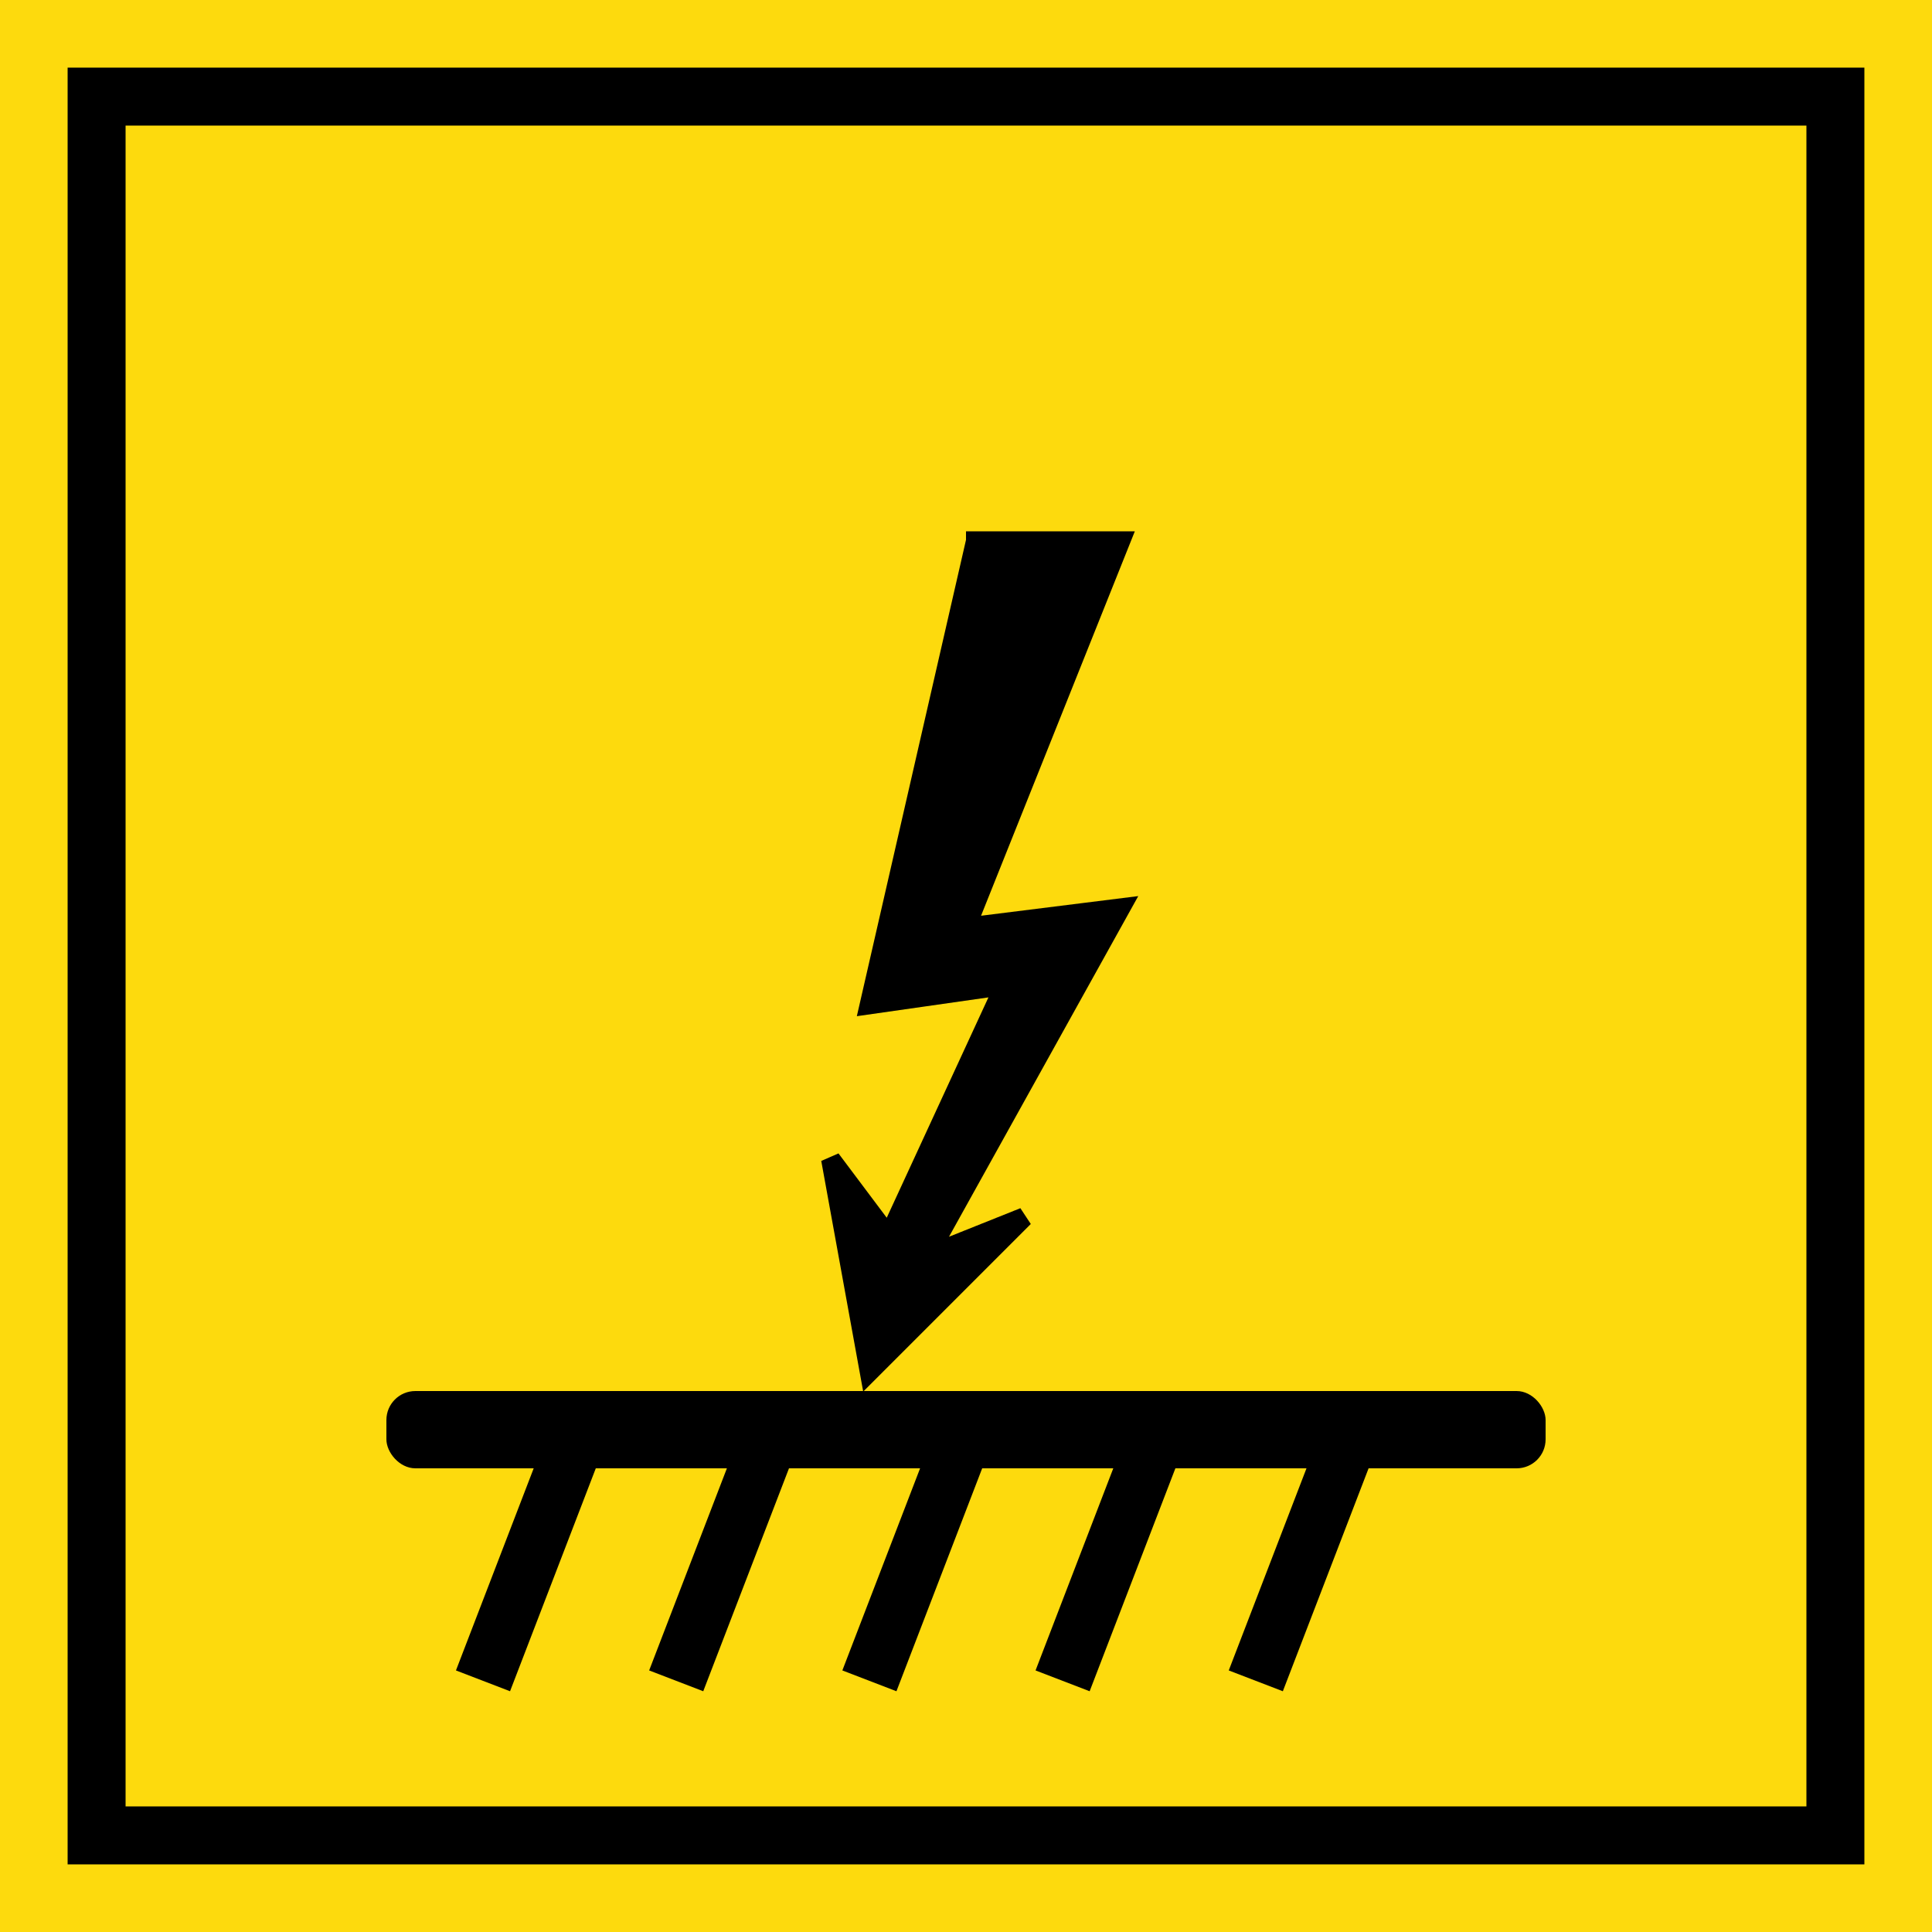 <?xml version="1.0" standalone="no"?>
<svg xmlns:xlink="http://www.w3.org/1999/xlink" xmlns="http://www.w3.org/2000/svg" id="svg" width="100" height="100">
<rect x="0" y="0" width="100" height="100" fill="#FDDA0D"/>
<rect x="5" y="5" width="90" height="90" fill="#FDDA0D" stroke="black" stroke-width="3"/>
<path d="m 50 28 l 8 0 l -8 20 l 8 -1 l -10 18 l 5 -2 l -8 8 l -2 -11 l 3 4 l 6 -13 l -7 1 l 5.5 -24" fill="black" stroke="black" stroke-width="1"/>
<rect x="20" y="72" width="60" height="4" fill="black" rx="1.5"/>
<line x1="30" y1="74" x2="25" y2="87" stroke="black" stroke-width="3"/>
<line x1="40" y1="74" x2="35" y2="87" stroke="black" stroke-width="3"/>
<line x1="50" y1="74" x2="45" y2="87" stroke="black" stroke-width="3"/>
<line x1="60" y1="74" x2="55" y2="87" stroke="black" stroke-width="3"/>
<line x1="70" y1="74" x2="65" y2="87" stroke="black" stroke-width="3"/>
</svg>